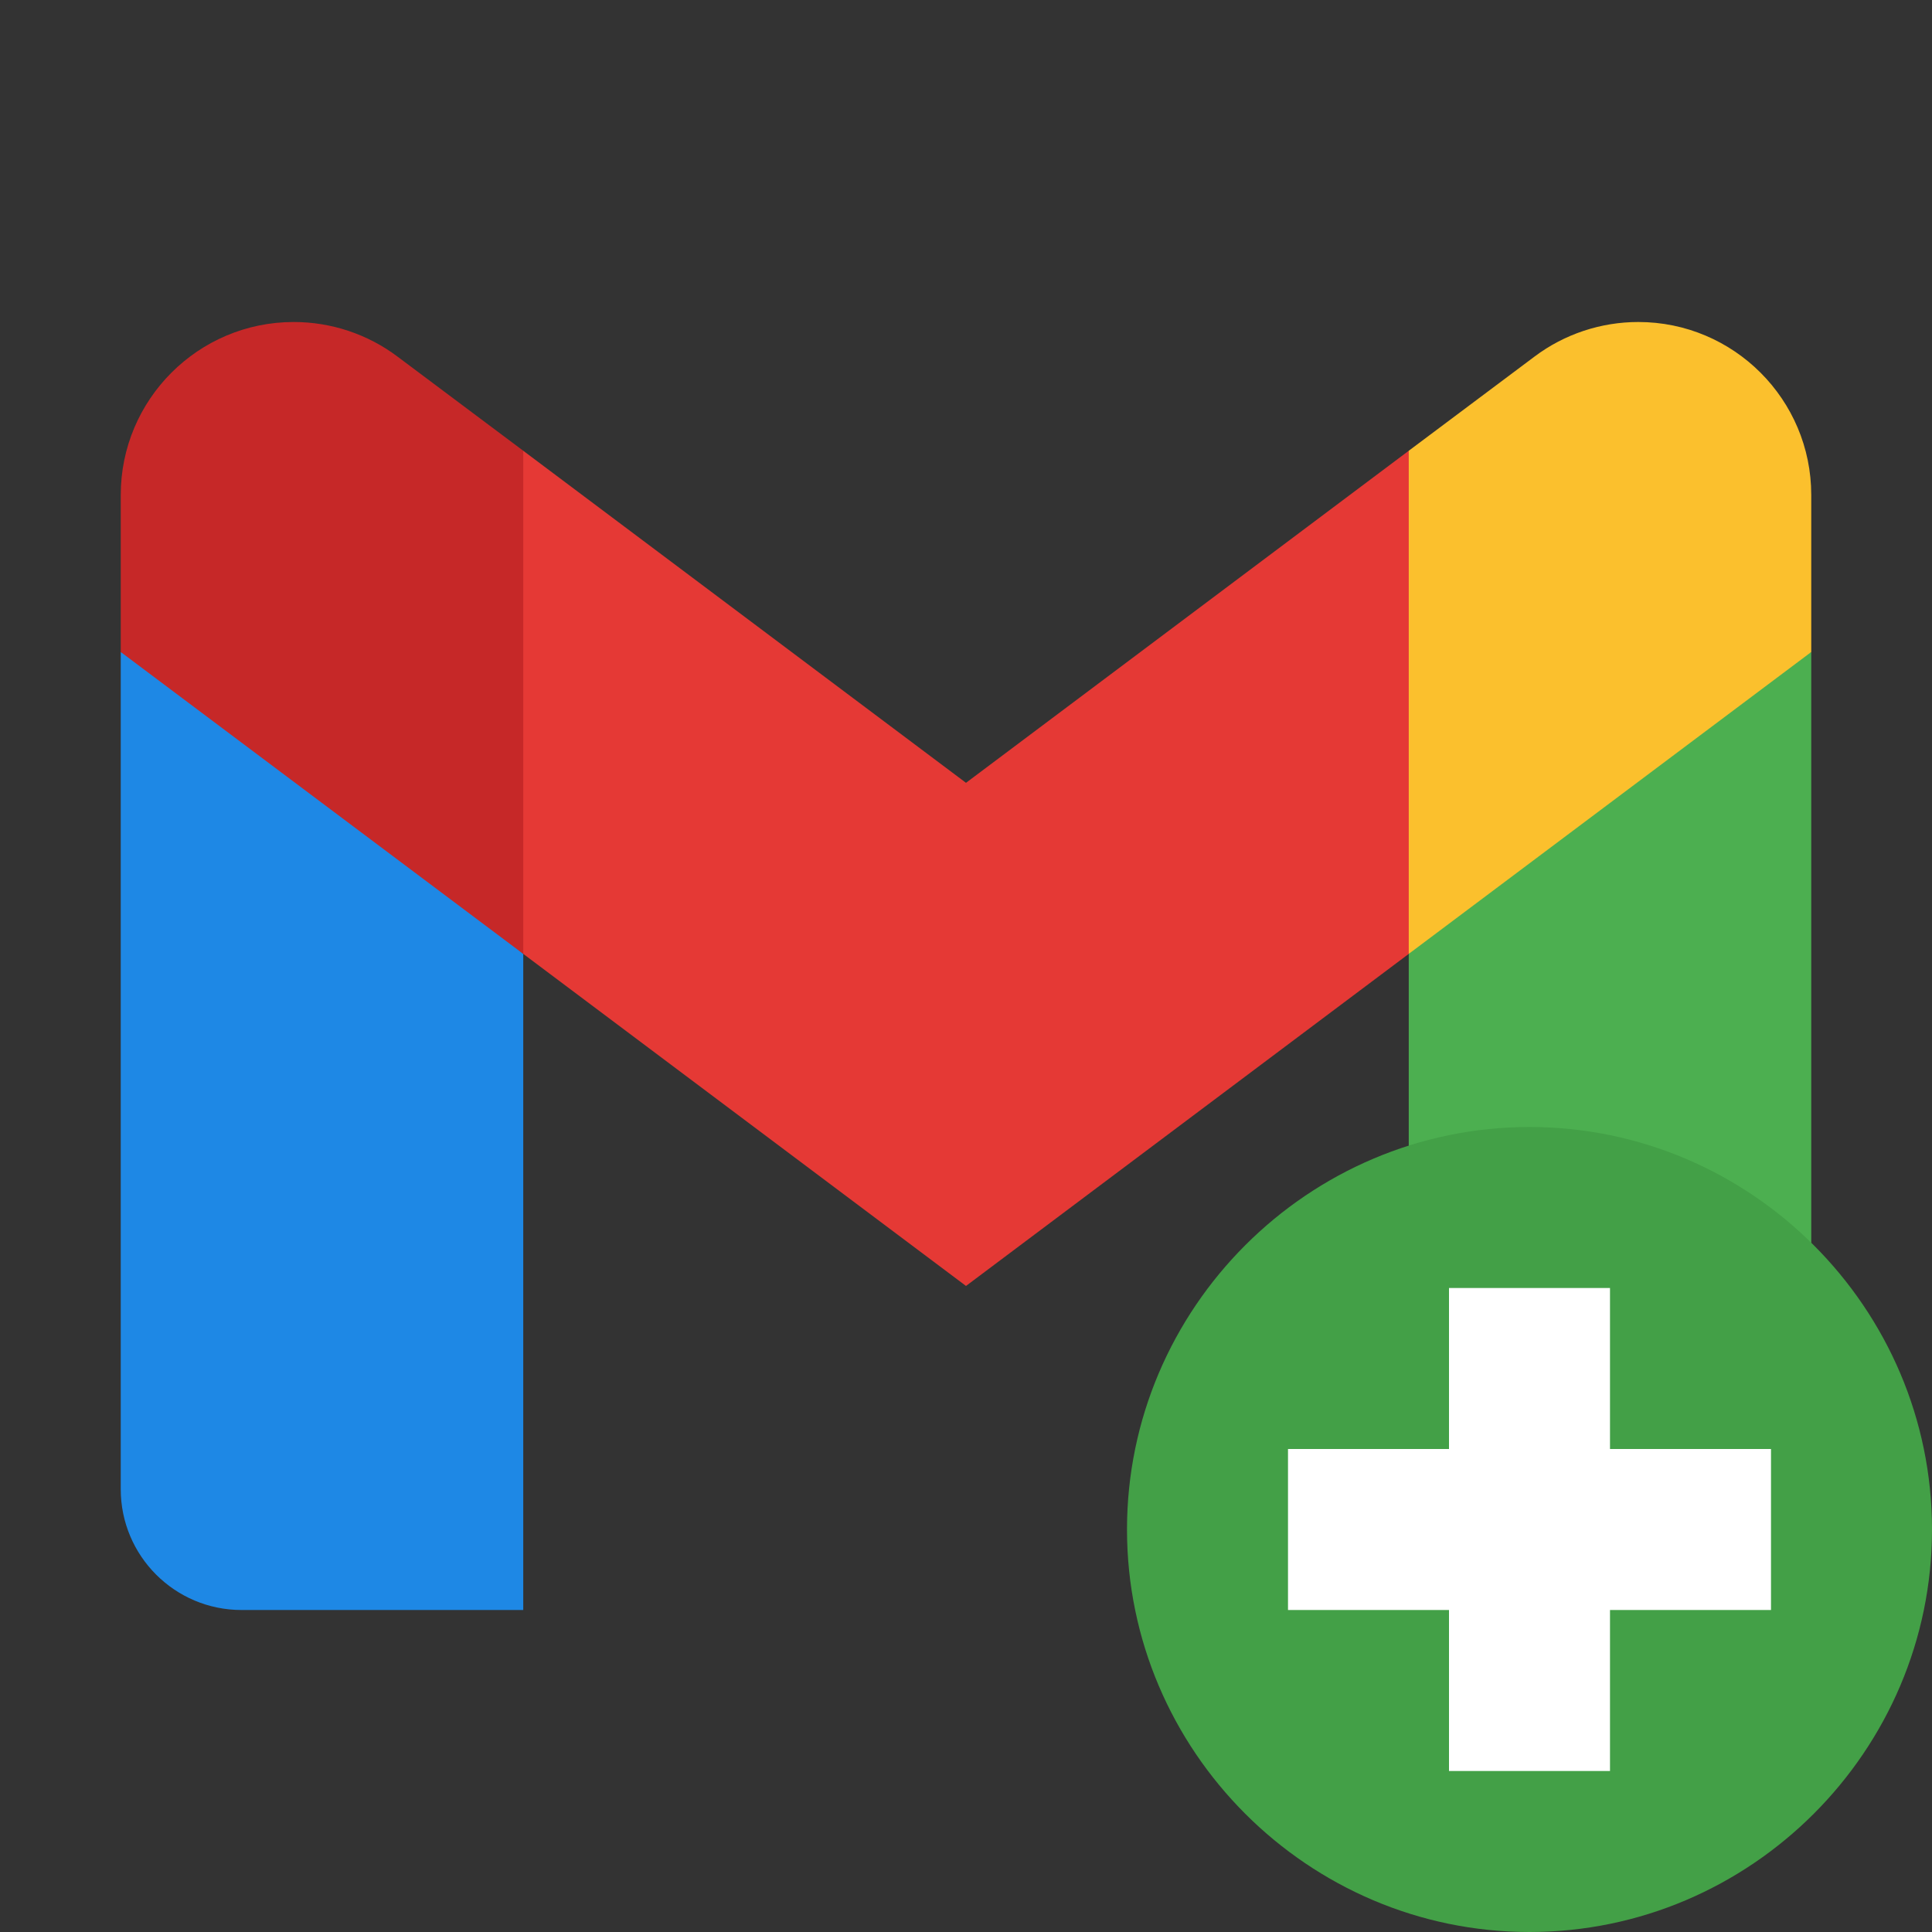 <?xml version="1.0" encoding="UTF-8"?>
<svg xmlns="http://www.w3.org/2000/svg" xmlns:xlink="http://www.w3.org/1999/xlink" viewBox="0 0 48 48" width="48px" height="48px">
<rect x="0" y="0" width="48" height="48" fill="#333333" stroke="none"/>
<g id="surface92776698">
<path style=" stroke:none;fill-rule:nonzero;fill:rgb(29.804%,68.627%,31.373%);fill-opacity:1;" d="M 45 16.199 L 40 18.949 L 35 23.699 L 35 40 L 42 40 C 43.656 40 45 38.656 45 37 Z M 45 16.199 "/>
<path style=" stroke:none;fill-rule:nonzero;fill:rgb(11.765%,53.333%,89.804%);fill-opacity:1;" d="M 3 16.199 L 6.613 17.91 L 13 23.699 L 13 40 L 6 40 C 4.344 40 3 38.656 3 37 Z M 3 16.199 "/>
<path style=" stroke:none;fill-rule:nonzero;fill:rgb(89.804%,22.353%,20.784%);fill-opacity:1;" d="M 35 11.199 L 24 19.449 L 13 11.199 L 12 17 L 13 23.699 L 24 31.949 L 35 23.699 L 36 17 Z M 35 11.199 "/>
<path style=" stroke:none;fill-rule:nonzero;fill:rgb(77.647%,15.686%,15.686%);fill-opacity:1;" d="M 3 12.297 L 3 16.199 L 13 23.699 L 13 11.199 L 9.875 8.859 C 9.133 8.301 8.227 8 7.297 8 C 4.926 8 3 9.926 3 12.297 Z M 3 12.297 "/>
<path style=" stroke:none;fill-rule:nonzero;fill:rgb(98.431%,75.294%,17.647%);fill-opacity:1;" d="M 45 12.297 L 45 16.199 L 35 23.699 L 35 11.199 L 38.125 8.859 C 38.867 8.301 39.773 8 40.703 8 C 43.074 8 45 9.926 45 12.297 Z M 45 12.297 "/>
<path style=" stroke:none;fill-rule:nonzero;fill:rgb(26.275%,62.745%,27.843%);fill-opacity:1;" d="M 48 38 C 48 43.5 43.5 48 38 48 C 32.5 48 28 43.5 28 38 C 28 32.5 32.5 28 38 28 C 43.5 28 48 32.5 48 38 "/>
<path style=" stroke:none;fill-rule:nonzero;fill:rgb(100%,100%,100%);fill-opacity:1;" d="M 44 36 L 40 36 L 40 32 L 36 32 L 36 36 L 32 36 L 32 40 L 36 40 L 36 44 L 40 44 L 40 40 L 44 40 Z M 44 36 "/>
</g>
</svg>
